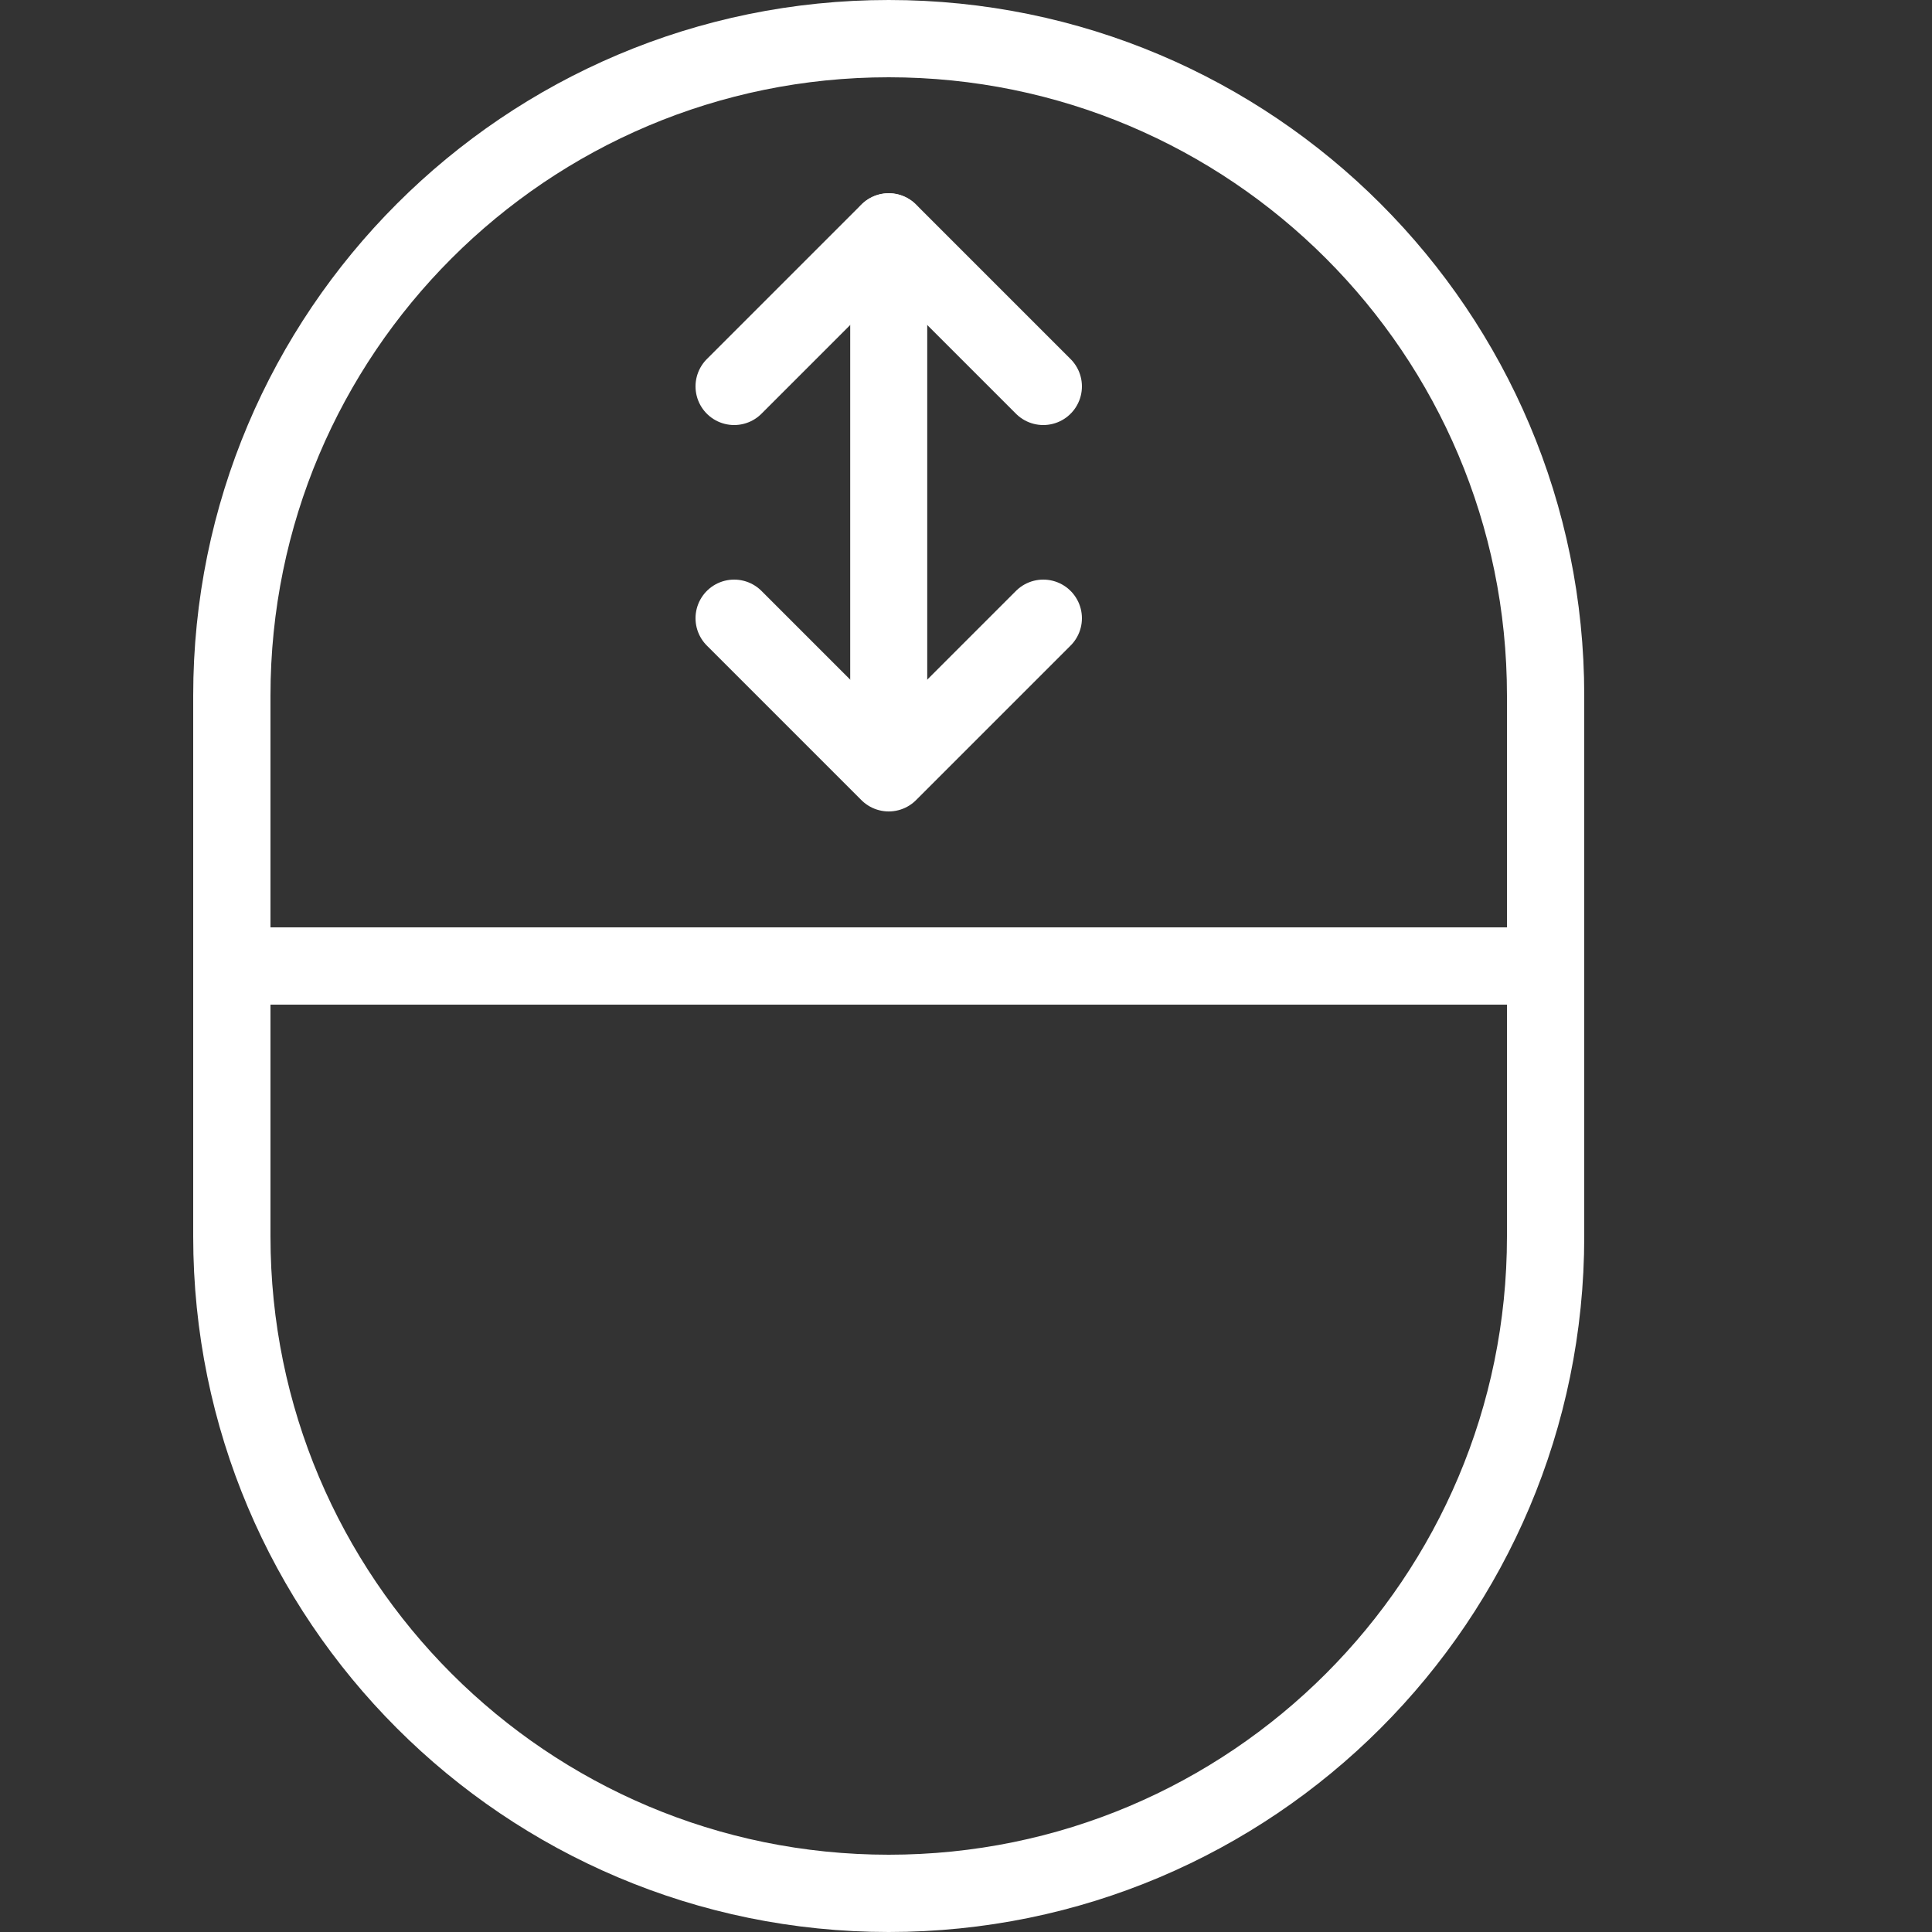 <svg
  width="75"
  height="75"
  viewBox="0 0 75 75"
  fill="none"
  stroke="#fffa"
  xmlns="http://www.w3.org/2000/svg"
>
	<rect x="0" y="0" width="75" height="75" fill="#333333" stroke="none"/>
	<g id="scroll">
		<path
			id="Vector"
			d="M40.5 15L34.5 9L28.5 15"
			stroke-width="3"
			stroke-miterlimit="10"
			stroke-linecap="round"
			stroke-linejoin="round"
		/>
		<path
			id="Vector_2"
			d="M28.5 24L34.5 30L40.5 24"
			stroke-width="3"
			stroke-miterlimit="10"
			stroke-linecap="round"
			stroke-linejoin="round"
		/>
		<g id="Group">
			<path
				id="Vector_3"
				d="M9 37.5H60"
				stroke-width="3"
				stroke-miterlimit="10"
				stroke-linecap="round"
				stroke-linejoin="round"
			/>
		</g>
		<path
			id="Vector_4"
			d="M34.5 27V9"
			stroke-width="2.99"
			stroke-miterlimit="10"
			stroke-linecap="round"
			stroke-linejoin="round"
		/>
		<g id="Group_2">
			<path
				id="Vector_5"
				d="M9 27C9 12.918 20.418 1.5 34.5 1.5C48.586 1.5 60 12.918 60 27C60 29.891 60 45.109 60 48C60 62.082 48.586 73.5 34.5 73.5C20.418 73.5 9 62.082 9 48C9 45.109 9 29.891 9 27Z"
				stroke-width="3"
				stroke-miterlimit="10"
				stroke-linecap="round"
				stroke-linejoin="round"
			/>
		</g>
	</g>
</svg>
